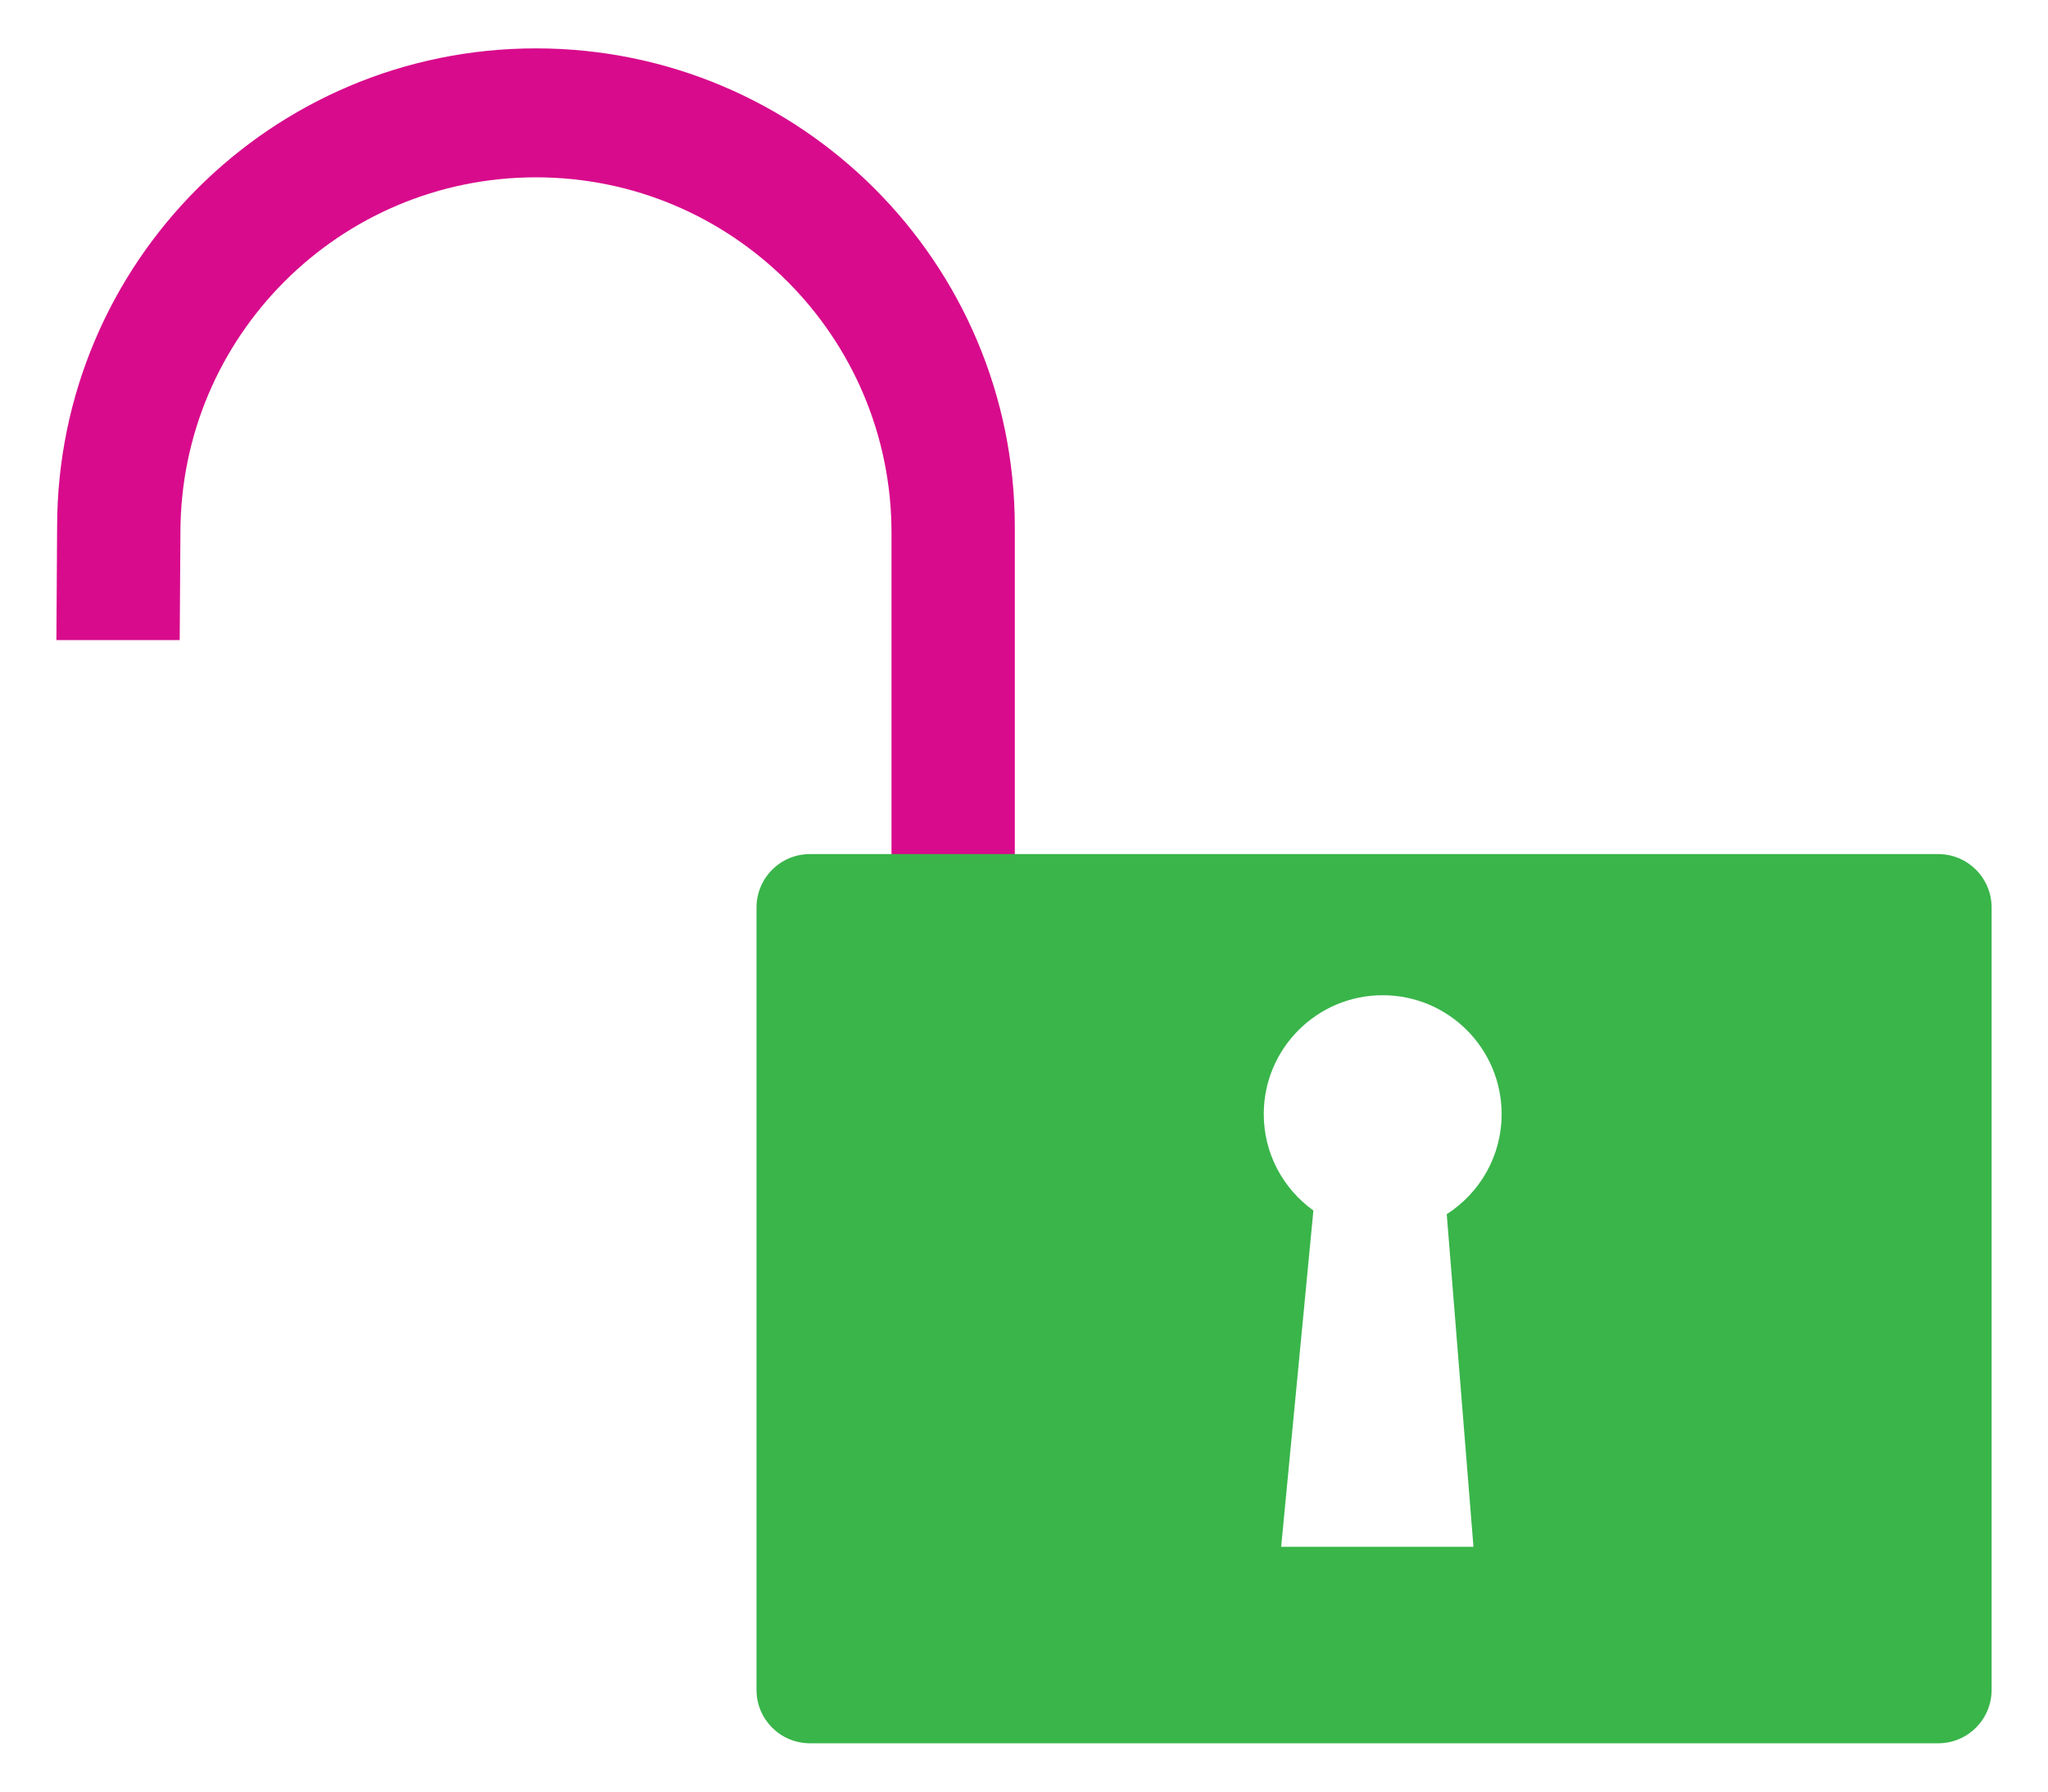 <?xml version="1.0" encoding="utf-8"?>
<!-- Generator: Adobe Illustrator 16.0.0, SVG Export Plug-In . SVG Version: 6.00 Build 0)  -->
<!DOCTYPE svg PUBLIC "-//W3C//DTD SVG 1.1//EN" "http://www.w3.org/Graphics/SVG/1.1/DTD/svg11.dtd">
<svg version="1.1" id="Calque_1" xmlns="http://www.w3.org/2000/svg" xmlns:xlink="http://www.w3.org/1999/xlink" x="0px" y="0px"
	 width="299.99px" height="262.5px" viewBox="0 0 299.99 262.5" enable-background="new 0 0 299.99 262.5" xml:space="preserve">
<g>
	<path fill="#D80B8C" d="M130.587,131.99V78.06c0-28.764-23.317-52.08-52.079-52.08c-28.763,0-52.08,23.316-52.08,52.08
		l-0.104,15.718H8.263L8.366,77.23c0-38.738,31.403-70.142,70.142-70.142s70.141,31.403,70.141,70.142v54.759H130.587z"/>
	<path fill="#39B54A" d="M118.637,125.136c-4.325,0-7.823,3.502-7.823,7.829v114.631c0,4.316,3.498,7.816,7.823,7.816h165.281
		c4.313,0,7.811-3.5,7.811-7.816V132.964c0-4.327-3.498-7.829-7.811-7.829H118.637z M211.918,177.896l3.914,48.73h-28.168
		l4.721-49.27c-4.389-3.158-7.27-8.293-7.27-14.117c0-9.621,7.793-17.424,17.422-17.424s17.42,7.803,17.42,17.424
		C219.957,169.406,216.746,174.791,211.918,177.896z"/>
</g>
</svg>

